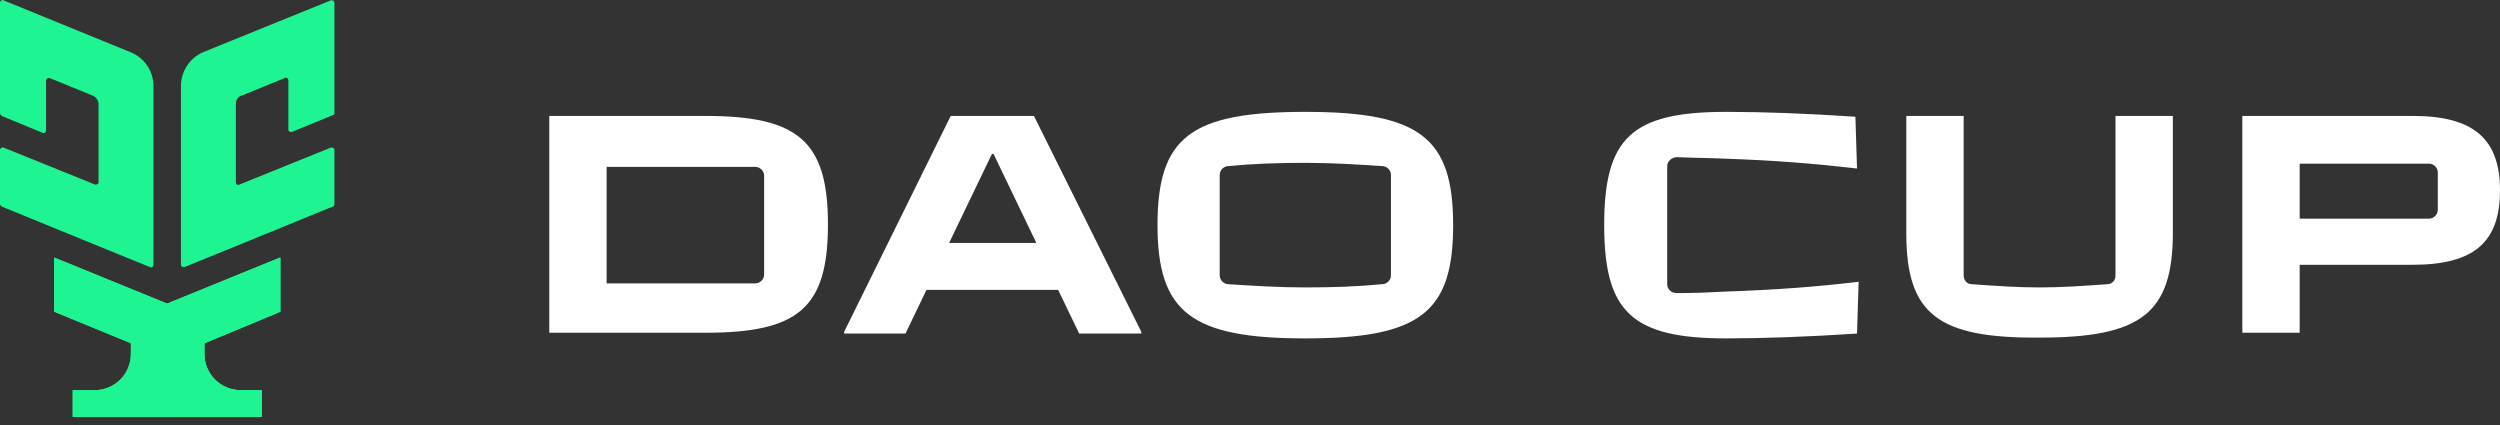 <svg width="200" height="34" viewBox="0 0 200 34" fill="none" xmlns="http://www.w3.org/2000/svg">
    <rect x="0" y="0" width="200" height="34" fill="#333333" stroke="none"/>
    <path d="M43.942 26.684V9.273H56.414C63.845 9.273 66.236 11.279 66.236 17.946C66.236 24.677 63.845 26.619 56.414 26.619H43.942V26.684ZM48.53 22.671H60.42C60.808 22.671 61.131 22.347 61.131 21.959V14.063C61.131 13.674 60.808 13.351 60.42 13.351H48.53V22.671Z" fill="white"/>
    <path d="M82.714 9.273L91.309 26.555V26.684H86.333L84.653 23.189H74.12L72.439 26.684H67.528V26.555L76.058 9.273H82.714ZM75.929 19.435H82.908L79.483 12.315H79.354L75.929 19.435Z" fill="white"/>
    <path d="M92.601 18.011C92.601 10.956 95.251 8.949 104.427 8.949C113.603 8.949 116.252 11.02 116.252 18.011C116.252 25.001 113.603 27.072 104.427 27.072C95.315 27.072 92.601 25.001 92.601 18.011ZM111.276 22.024V13.998C111.276 13.609 110.953 13.286 110.566 13.286C108.562 13.156 106.559 13.027 104.427 13.027C102.294 13.027 100.291 13.092 98.288 13.286C97.9 13.286 97.577 13.609 97.577 13.998V22.024C97.577 22.412 97.9 22.736 98.288 22.736C100.291 22.865 102.294 22.994 104.427 22.994C106.559 22.994 108.562 22.93 110.566 22.736C110.953 22.736 111.276 22.412 111.276 22.024Z" fill="white"/>
    <path d="M128.336 18.011C128.336 11.02 130.533 8.949 138.094 8.949C141.131 8.949 144.491 9.079 148.433 9.338L148.562 13.48C145.202 13.092 142.035 12.833 138.223 12.703C137.06 12.639 135.703 12.639 134.152 12.574C133.764 12.574 133.376 12.897 133.376 13.286V22.736C133.376 23.124 133.699 23.448 134.152 23.448C135.638 23.448 136.995 23.383 138.223 23.318C142.1 23.189 145.46 22.93 148.691 22.541L148.562 26.684C144.685 26.943 141.002 27.072 138.094 27.072C130.533 27.072 128.336 24.936 128.336 18.011Z" fill="white"/>
    <path d="M152.504 18.658V9.273H157.092V22.024C157.092 22.412 157.35 22.736 157.738 22.736C159.548 22.865 161.357 22.995 163.166 22.995C164.976 22.995 166.785 22.865 168.594 22.736C168.982 22.736 169.241 22.412 169.241 22.024V9.273H173.829V18.593C173.829 25.066 171.308 27.008 163.166 27.008C155.024 27.072 152.504 25.131 152.504 18.658Z" fill="white"/>
    <path d="M179.386 26.684V9.273H193.021C197.932 9.273 200 11.15 200 15.228C200 19.37 197.932 21.182 193.021 21.182H183.974V26.619H179.386V26.684ZM183.974 17.493H194.314C194.701 17.493 195.024 17.169 195.024 16.781V13.804C195.024 13.415 194.701 13.092 194.314 13.092H183.974V17.493Z" fill="white"/>
    <path d="M22.423 24.936V20.6L13.376 24.289L4.33 20.6V24.936L10.469 27.46V28.302C10.469 29.92 9.176 31.215 7.561 31.215H5.816V33.35H20.937V31.215H19.257C17.641 31.215 16.349 29.92 16.349 28.302V27.46L22.423 24.936Z" fill="#1FF493"/>
    <path d="M22.423 24.936V20.6L13.376 24.289L4.33 20.6V24.936L10.469 27.46V28.302C10.469 29.92 9.176 31.215 7.561 31.215H5.816V33.35H20.937V31.215H19.257C17.641 31.215 16.349 29.92 16.349 28.302V27.46L22.423 24.936Z" fill="#1FF493"/>
    <path d="M22.423 24.936V20.6L13.377 24.289V33.35H20.937V31.215H19.257C17.641 31.215 16.349 29.92 16.349 28.302V27.46L22.423 24.936Z" fill="#1FF493"/>
    <path d="M10.404 4.16L0.258 0.017C0.129 -0.048 0 0.082 0 0.211V2.93V4.677V9.079C0 9.143 0.065 9.208 0.129 9.273L3.425 10.632C3.554 10.697 3.683 10.567 3.683 10.438V6.425C3.683 6.296 3.813 6.231 3.942 6.231L7.431 7.655C7.69 7.784 7.884 8.043 7.884 8.302V14.58C7.884 14.71 7.754 14.774 7.625 14.774L0.258 11.797C0.129 11.797 0 11.862 0 11.991V16.328C0 16.393 0.065 16.457 0.129 16.522L7.884 19.694L12.019 21.376C12.149 21.441 12.278 21.312 12.278 21.182V6.878C12.278 5.713 11.567 4.613 10.404 4.16Z" fill="#1FF493"/>
    <path d="M14.475 6.878V21.182C14.475 21.312 14.604 21.376 14.734 21.376L18.869 19.694L26.624 16.522C26.688 16.522 26.753 16.457 26.753 16.328V11.991C26.753 11.862 26.624 11.797 26.494 11.797L19.128 14.774C18.998 14.839 18.869 14.71 18.869 14.58V8.302C18.869 7.978 19.063 7.719 19.322 7.655L22.811 6.231C22.94 6.166 23.07 6.295 23.07 6.425V10.373C23.07 10.502 23.199 10.567 23.328 10.567L26.624 9.208C26.688 9.208 26.753 9.143 26.753 9.014V4.677V2.93V0.211C26.753 0.082 26.624 0.017 26.494 0.017L16.285 4.159C15.186 4.613 14.475 5.713 14.475 6.878Z" fill="#1FF493"/>
</svg>